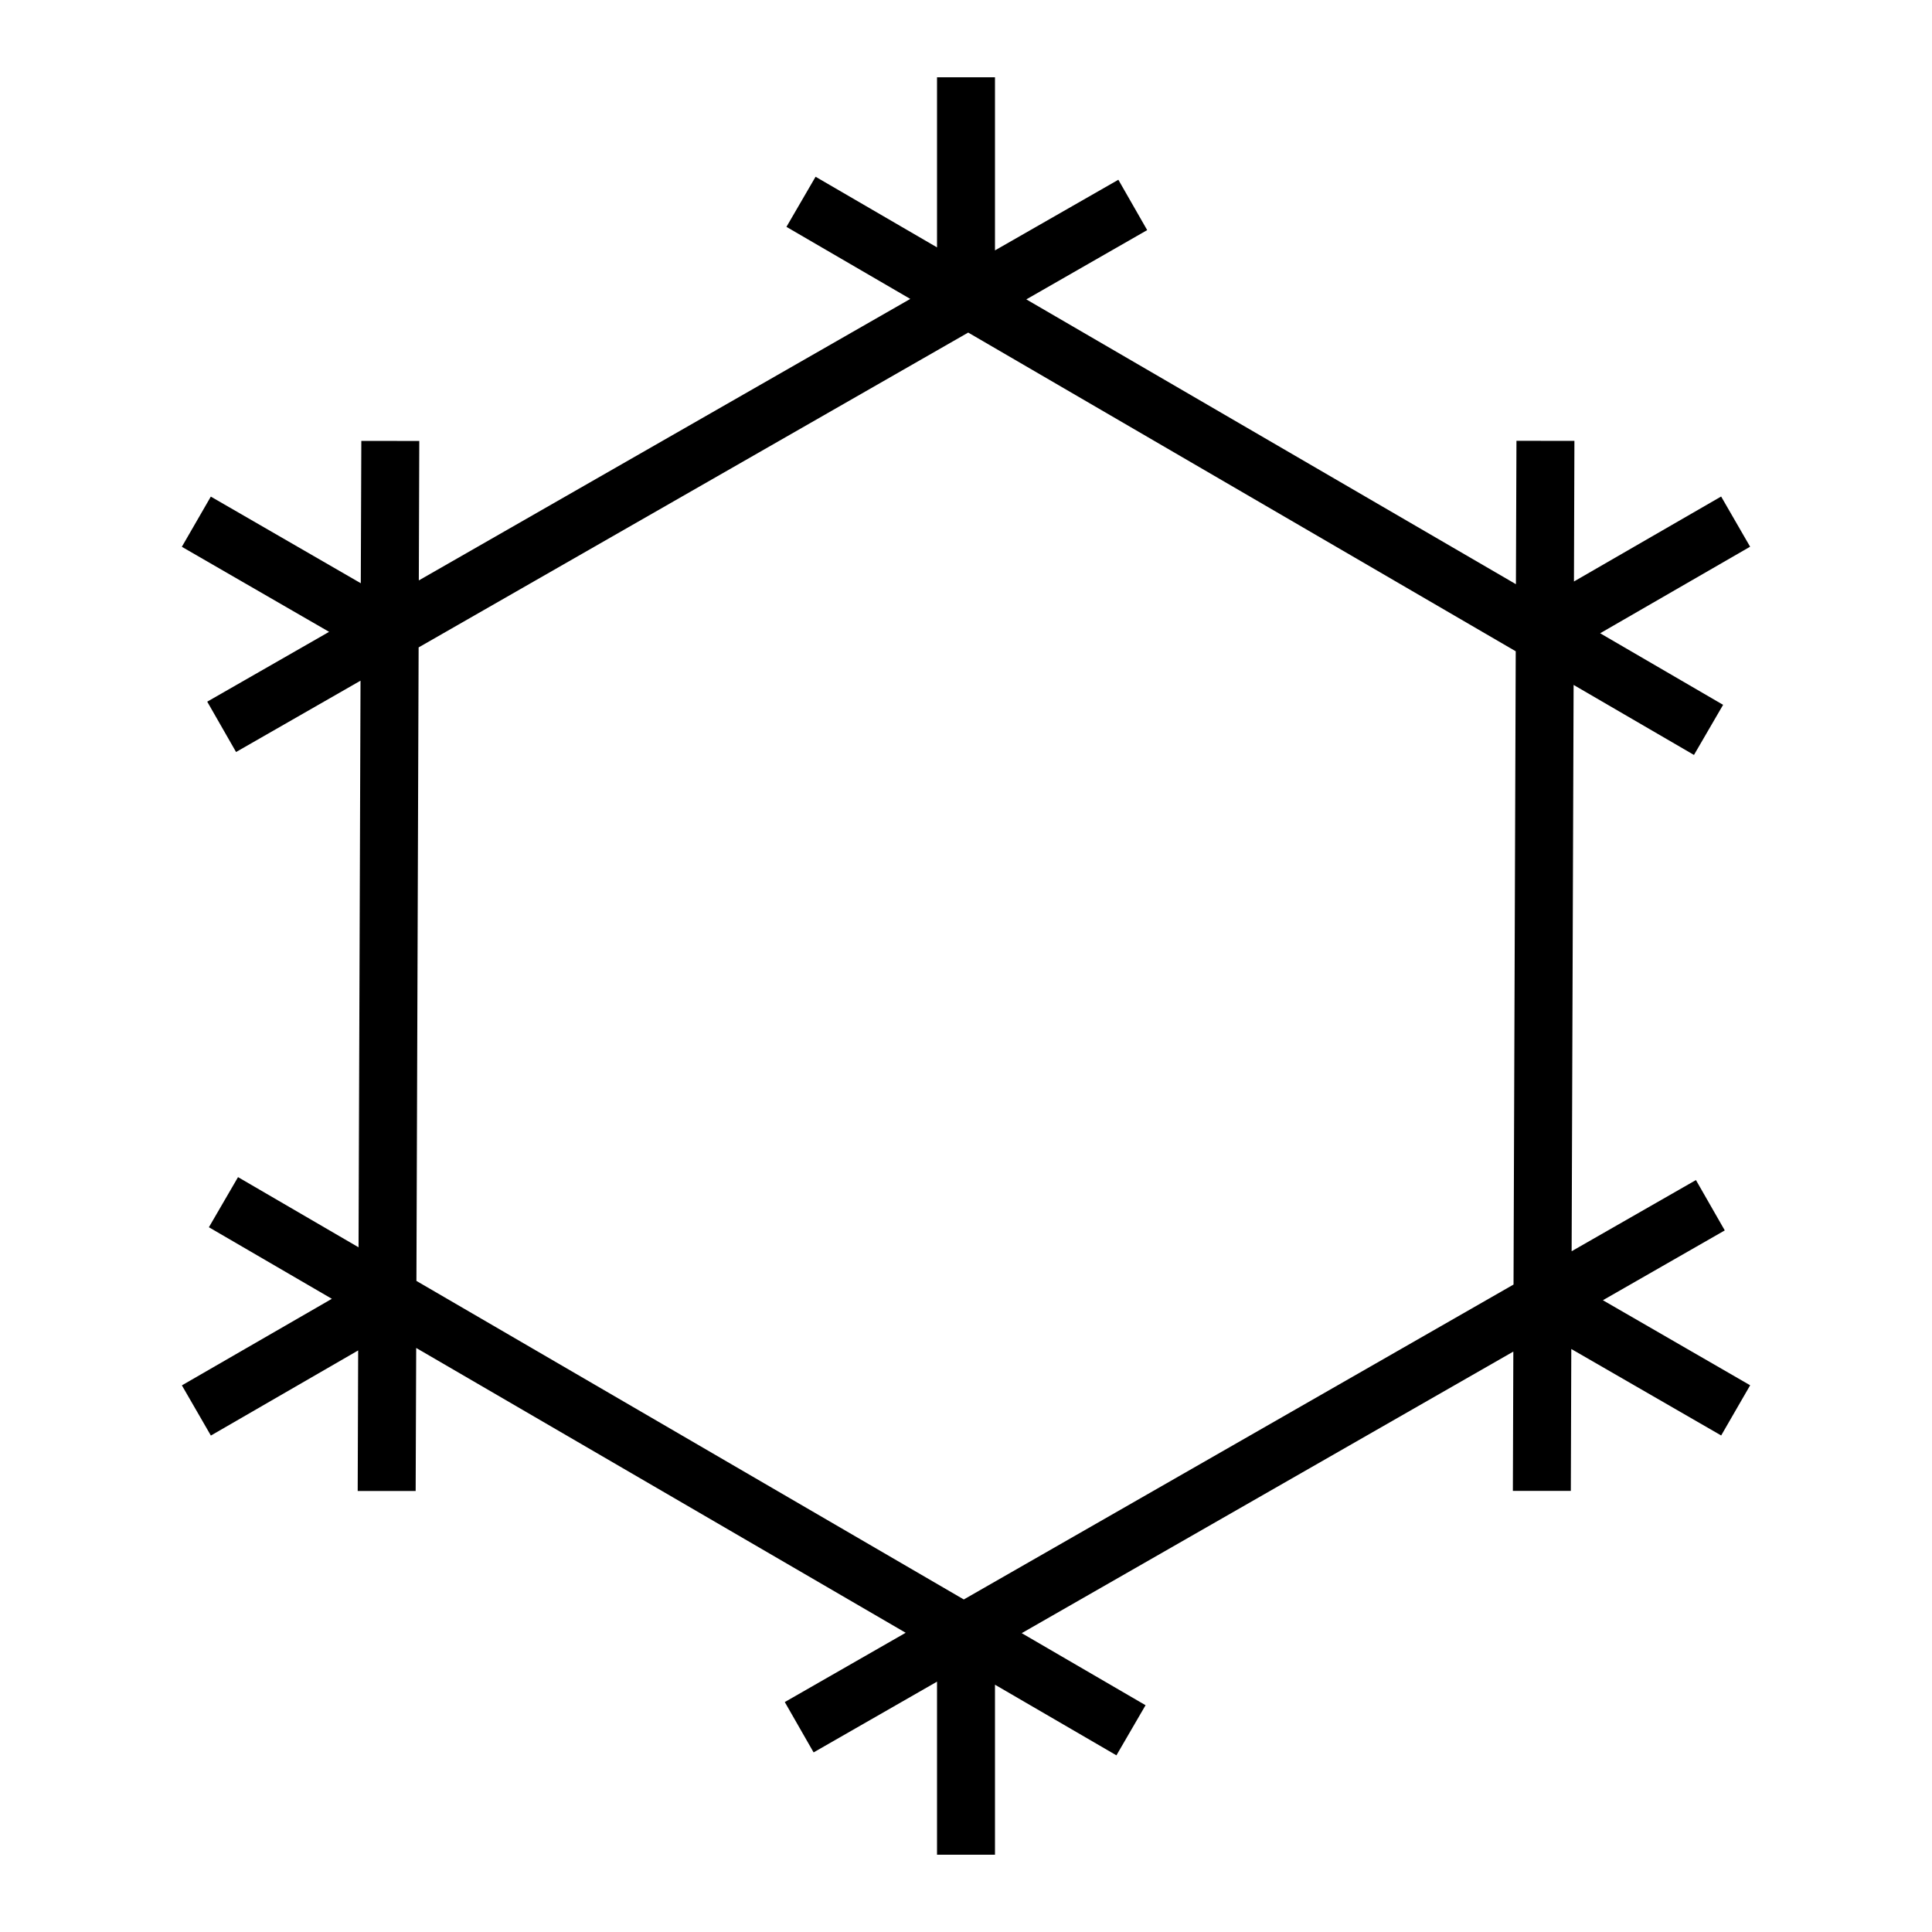 <?xml version="1.0" encoding="UTF-8" standalone="no"?>
<!-- Created with Inkscape (http://www.inkscape.org/) -->

<svg
   xmlns:dc="http://purl.org/dc/elements/1.1/"
   xmlns:cc="http://creativecommons.org/ns#"
   xmlns:rdf="http://www.w3.org/1999/02/22-rdf-syntax-ns#"
   xmlns:svg="http://www.w3.org/2000/svg"
   xmlns="http://www.w3.org/2000/svg"
   xmlns:sodipodi="http://sodipodi.sourceforge.net/DTD/sodipodi-0.dtd"
   xmlns:inkscape="http://www.inkscape.org/namespaces/inkscape"
   width="50"
   height="50"
   viewBox="0 0 50 50"
   id="svg2"
   version="1.1"
   inkscape:version="0.92.4 (5da689c313, 2019-01-14)"
   sodipodi:docname="DIN0491_Kuehlen.svg"
   inkscape:export-filename="P:\Files\Axialis\Library\Baldwin\Inkscape-png-export\DIN0492_Abstreichen_Escape.png"
   inkscape:export-xdpi="92.160004"
   inkscape:export-ydpi="92.160004">
  <defs
     id="defs4" />
  <sodipodi:namedview
     id="base"
     pagecolor="#ffffff"
     bordercolor="#666666"
     borderopacity="1.0"
     inkscape:pageopacity="0.0"
     inkscape:pageshadow="2"
     inkscape:zoom="9.7209677"
     inkscape:cx="-13.896665"
     inkscape:cy="20.567845"
     inkscape:document-units="px"
     inkscape:current-layer="layer1"
     showgrid="true"
     units="px"
     showborder="true"
     borderlayer="false"
     inkscape:showpageshadow="true"
     inkscape:window-width="2560"
     inkscape:window-height="1377"
     inkscape:window-x="-8"
     inkscape:window-y="-8"
     inkscape:window-maximized="1">
    <inkscape:grid
       type="xygrid"
       id="grid10233" />
  </sodipodi:namedview>
  <g
     inkscape:label="Ebene 1"
     inkscape:groupmode="layer"
     id="layer1"
     transform="translate(0,-1002.362)">
    <path
       style="color:#000000;font-style:normal;font-variant:normal;font-weight:normal;font-stretch:normal;font-size:medium;line-height:normal;font-family:sans-serif;font-variant-ligatures:normal;font-variant-position:normal;font-variant-caps:normal;font-variant-numeric:normal;font-variant-alternates:normal;font-feature-settings:normal;text-indent:0;text-align:start;text-decoration:none;text-decoration-line:none;text-decoration-style:solid;text-decoration-color:#000000;letter-spacing:normal;word-spacing:normal;text-transform:none;writing-mode:lr-tb;direction:ltr;text-orientation:mixed;dominant-baseline:auto;baseline-shift:baseline;text-anchor:start;white-space:normal;shape-padding:0;clip-rule:nonzero;display:inline;overflow:visible;visibility:visible;opacity:1;isolation:auto;mix-blend-mode:normal;color-interpolation:sRGB;color-interpolation-filters:linearRGB;solid-color:#000000;solid-opacity:1;vector-effect:none;fill:#000000;fill-opacity:1;fill-rule:nonzero;stroke:none;stroke-width:1.5;stroke-linecap:butt;stroke-linejoin:miter;stroke-miterlimit:4;stroke-dasharray:none;stroke-dashoffset:0;stroke-opacity:1;color-rendering:auto;image-rendering:auto;shape-rendering:auto;text-rendering:auto;enable-background:accumulate"
       d="m 24.25,2 v 4.402 l -3.143,-1.828 -0.754,1.297 3.205,1.865 -12.719,7.285 0.012,-3.609 -1.5,-0.002 -0.014,3.684 -3.881,-2.242 -0.75,1.299 3.811,2.201 -3.154,1.807 0.746,1.303 3.221,-1.846 -0.051,14.664 -3.119,-1.816 -0.754,1.297 3.182,1.852 -3.881,2.24 0.75,1.299 3.812,-2.203 -0.012,3.637 h 1.5 l 0.014,-3.701 12.668,7.371 -3.129,1.793 0.746,1.303 L 24.25,43.521 V 48 h 1.5 v -4.4 l 3.143,1.828 0.754,-1.297 -3.205,-1.865 12.723,-7.287 -0.012,3.605 h 1.5 l 0.012,-3.672 3.879,2.238 0.75,-1.299 -3.811,-2.201 3.154,-1.807 -0.746,-1.303 -3.217,1.842 0.051,-14.656 3.115,1.812 0.754,-1.297 -3.182,-1.852 3.881,-2.24 -0.75,-1.299 -3.809,2.199 0.012,-3.639 -1.5,-0.002 -0.014,3.711 L 26.561,7.748 29.689,5.955 28.943,4.652 25.75,6.48 V 2 Z m 0.807,6.607 14.17,8.248 -0.057,16.389 -14.227,8.15 -14.166,-8.244 0.057,-16.395 z"
       transform="translate(0,1002.362)"
       id="path833-1"
       inkscape:connector-curvature="0" />
  </g>
</svg>
